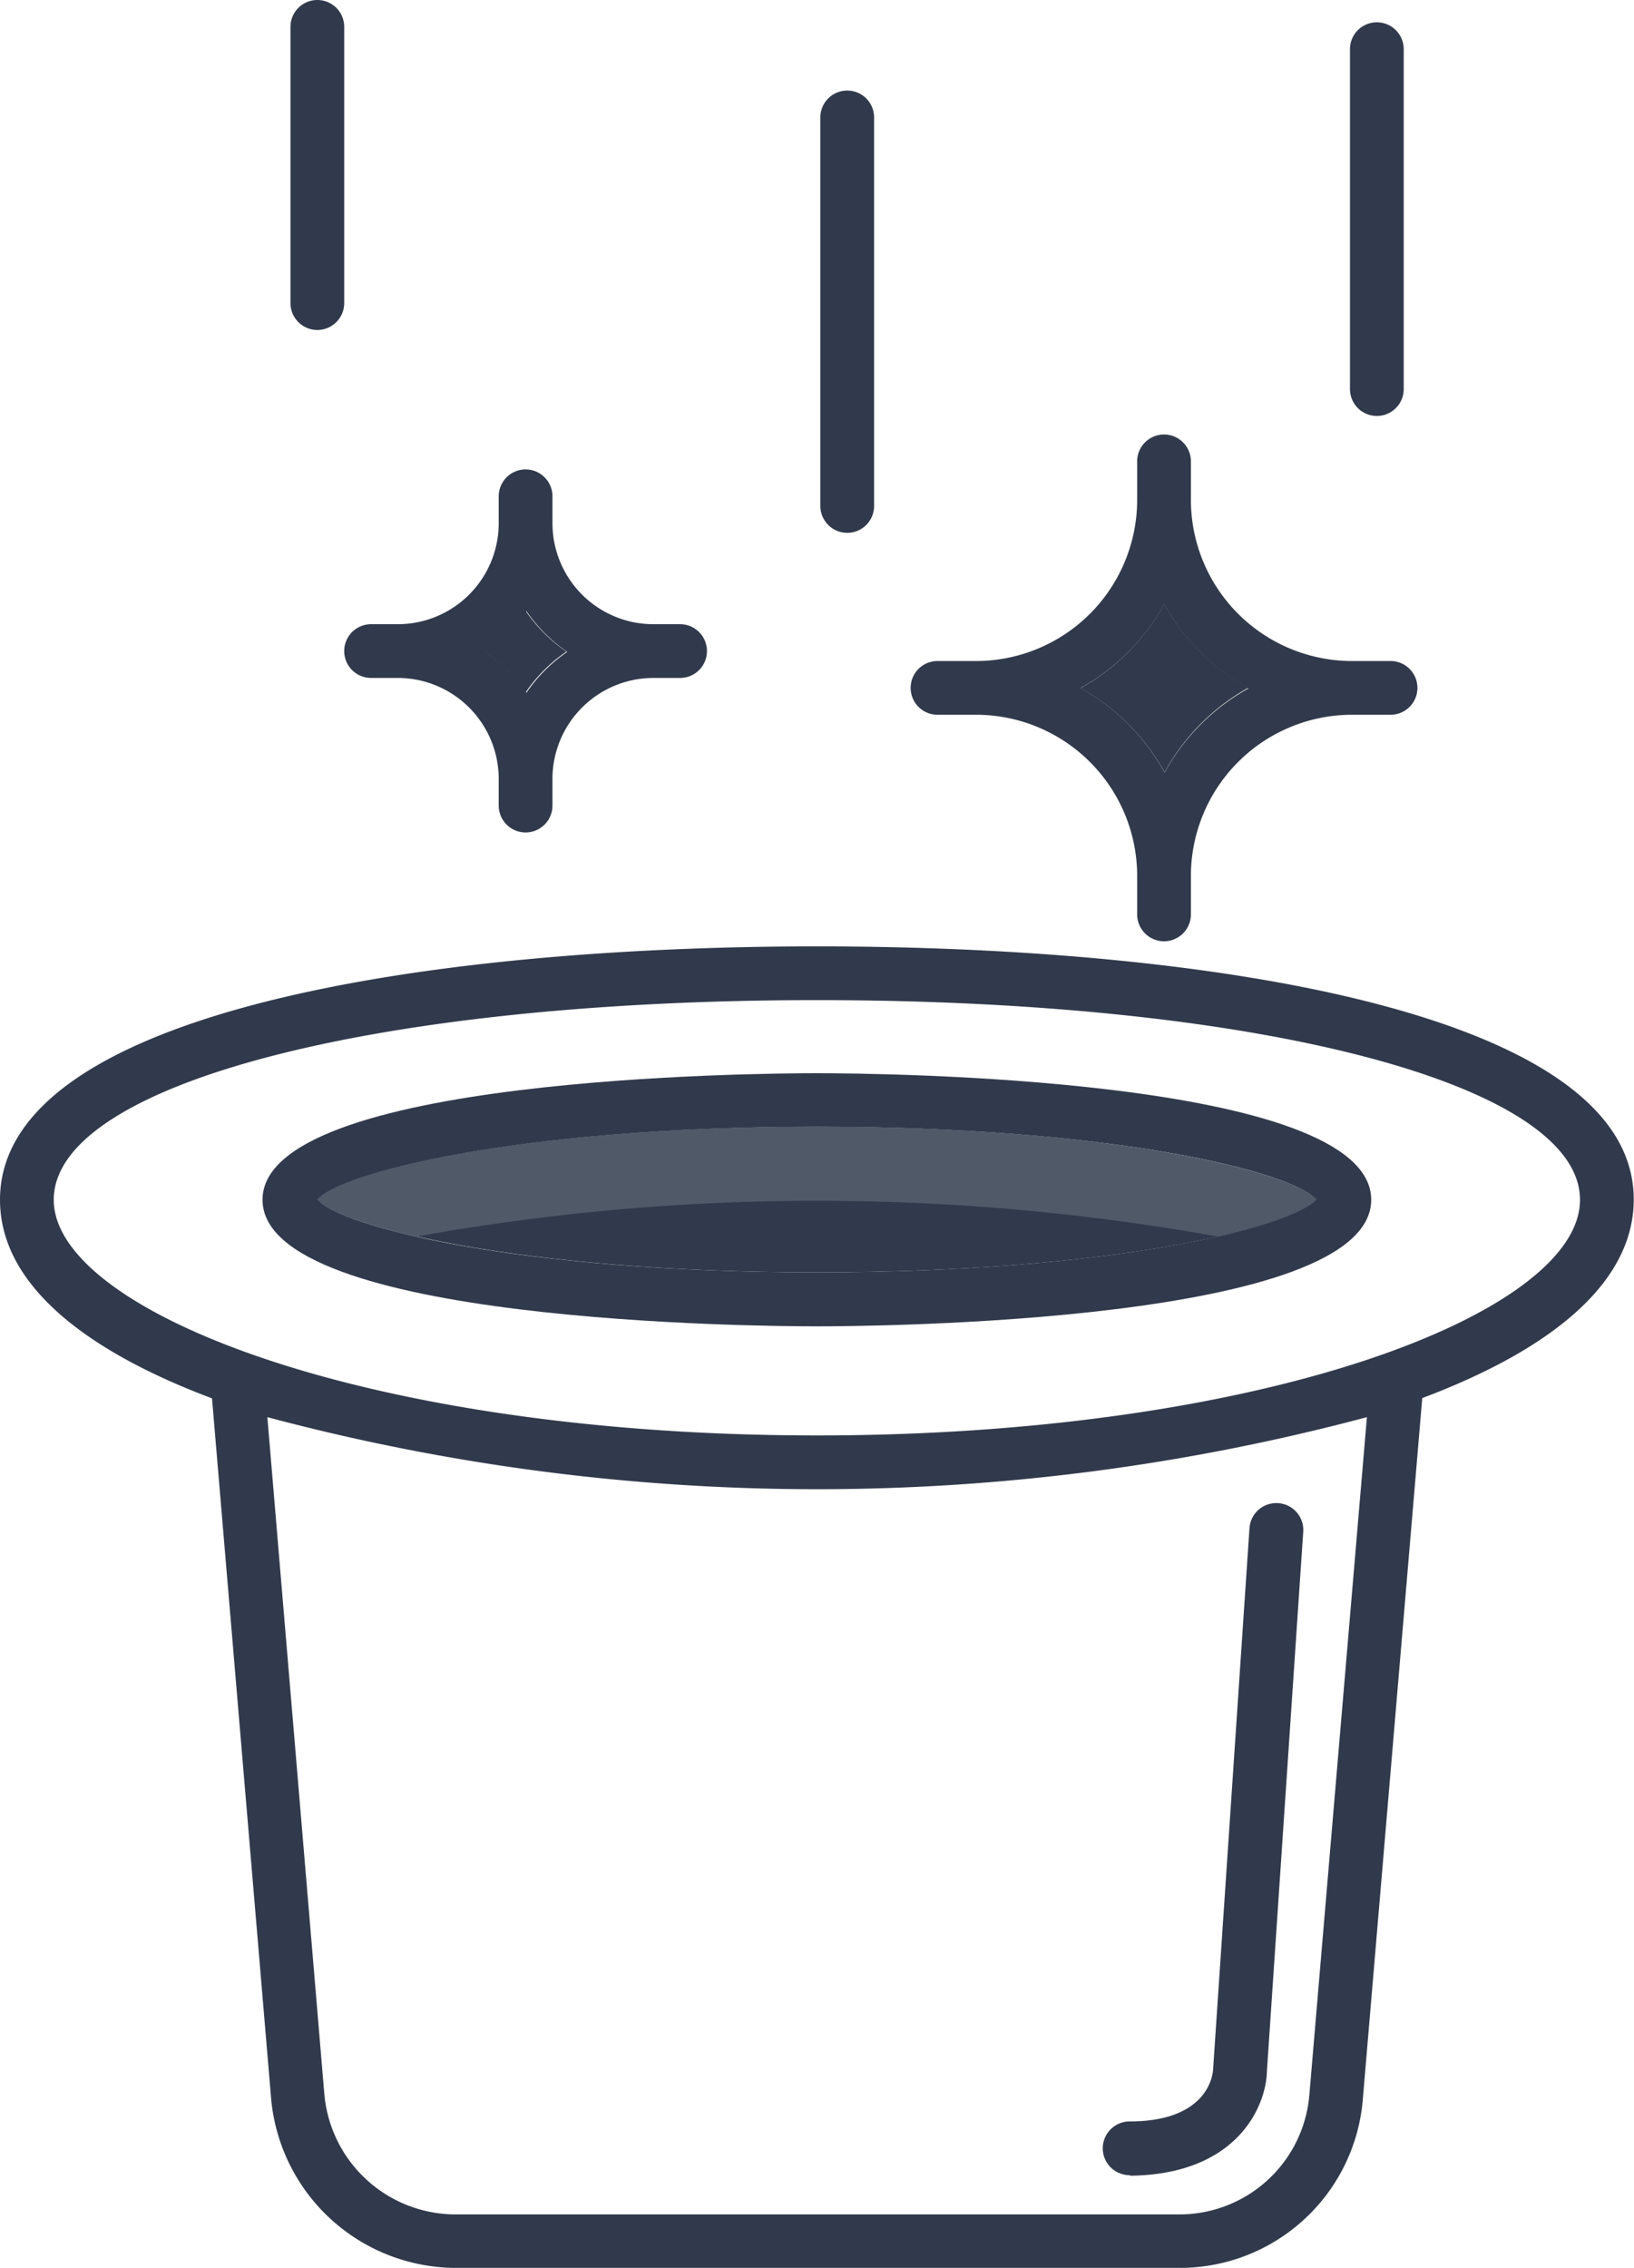<svg id="Layer_1" data-name="Layer 1" xmlns="http://www.w3.org/2000/svg" width="60.81" height="84.4" viewBox="0 0 60.81 84.4"><defs><style>.cls-1{fill:#313a4c;}.cls-2{fill:#505968;}</style></defs><title>consist-1</title><path class="cls-1" d="M454.38,380.77a8,8,0,0,1-3.12-3.12,8,8,0,0,1-3.12,3.13,8,8,0,0,1,3.13,3.13A8,8,0,0,1,454.38,380.77Z" transform="translate(-407.93 -355.17)"/><path class="cls-1" d="M419.75,399.81c.88,1,7.5,2.71,18.58,2.71s17.71-1.69,18.58-2.71c-.88-1-7.5-2.71-18.58-2.71S420.63,398.8,419.75,399.81Z" transform="translate(-407.93 -355.17)"/><path class="cls-1" d="M427.49,380.94a5.81,5.81,0,0,1,1.52-1.52,5.8,5.8,0,0,1-1.52-1.52,5.8,5.8,0,0,1-1.52,1.52A5.8,5.8,0,0,1,427.49,380.94Z" transform="translate(-407.93 -355.17)"/><path class="cls-1" d="M438.33,390.39c-14.7,0-30.4,2.48-30.4,9.43,0,3.12,3.12,5.6,7.89,7.39l2.2,26.06a6.92,6.92,0,0,0,6.85,6.3H451.8a6.83,6.83,0,0,0,6.85-6.3l2.21-26.07c4.76-1.79,7.87-4.27,7.87-7.39C468.74,392.87,453,390.39,438.33,390.39Zm18.33,42.72a4.85,4.85,0,0,1-4.86,4.47H424.86A4.91,4.91,0,0,1,420,433.1l-2.12-25.19a79.4,79.4,0,0,0,40.92,0Zm-18.33-24.52c-16.74,0-28.4-4.62-28.4-8.77,0-4.3,11.95-7.43,28.4-7.43s28.4,3.12,28.4,7.43C466.74,404,455.07,408.59,438.33,408.59Z" transform="translate(-407.93 -355.17)"/><path class="cls-1" d="M438.33,395.11c-2.11,0-20.63.13-20.63,4.71s18.52,4.71,20.63,4.71,20.63-.13,20.63-4.71S440.44,395.11,438.33,395.11Zm0,7.41c-11.08,0-17.7-1.69-18.58-2.71.88-1,7.5-2.71,18.58-2.71s17.71,1.69,18.58,2.71C456,400.83,449.41,402.52,438.33,402.52Z" transform="translate(-407.93 -355.17)"/><path class="cls-1" d="M451.25,390.2a1,1,0,0,0,1-1v-1.43a6,6,0,0,1,6-6h1.43a1,1,0,0,0,0-2h-1.43a6,6,0,0,1-6-6v-1.43a1,1,0,0,0-2,0v1.43a6,6,0,0,1-6,6h-1.43a1,1,0,0,0,0,2h1.43a6,6,0,0,1,6,6v1.43A1,1,0,0,0,451.25,390.2Zm-3.12-9.42a8,8,0,0,0,3.13-3.12,8,8,0,0,0,3.13,3.13,8,8,0,0,0-3.12,3.13A8,8,0,0,0,448.13,380.77Z" transform="translate(-407.93 -355.17)"/><path class="cls-1" d="M427.49,386.15a1,1,0,0,0,1-1v-1a3.76,3.76,0,0,1,3.75-3.75h1a1,1,0,0,0,0-2h-1a3.76,3.76,0,0,1-3.75-3.76v-1a1,1,0,1,0-2,0v1a3.76,3.76,0,0,1-3.75,3.76h-1a1,1,0,0,0,0,2h1a3.76,3.76,0,0,1,3.75,3.75v1A1,1,0,0,0,427.49,386.15ZM426,379.43a5.8,5.8,0,0,0,1.52-1.52,5.8,5.8,0,0,0,1.52,1.52,5.81,5.81,0,0,0-1.52,1.52A5.8,5.8,0,0,0,426,379.43Z" transform="translate(-407.93 -355.17)"/><path class="cls-1" d="M459.17,370.65a1,1,0,0,0,1-1V357a1,1,0,0,0-2,0v12.64A1,1,0,0,0,459.17,370.65Z" transform="translate(-407.93 -355.17)"/><path class="cls-1" d="M438.46,359.54V374a1,1,0,0,0,2,0V359.54a1,1,0,0,0-2,0Z" transform="translate(-407.93 -355.17)"/><path class="cls-1" d="M418.74,356.17v10.28a1,1,0,0,0,2,0V356.17a1,1,0,0,0-2,0Z" transform="translate(-407.93 -355.17)"/><path class="cls-1" d="M450,436.14h0c4-.05,5.06-2.61,5.08-3.91l1.35-20.05a1,1,0,0,0-.93-1.07,1,1,0,0,0-1.07.93l-1.35,20.08c0,.33-.25,2-3.11,2a1,1,0,0,0,0,2Z" transform="translate(-407.93 -355.17)"/><path class="cls-2" d="M419.75,399.81c.35.4,1.6.91,3.67,1.38a84.14,84.14,0,0,1,29.83,0c2.06-.47,3.32-1,3.67-1.38-.88-1-7.5-2.71-18.58-2.71S420.63,398.8,419.75,399.81Z" transform="translate(-407.93 -355.17)"/></svg>